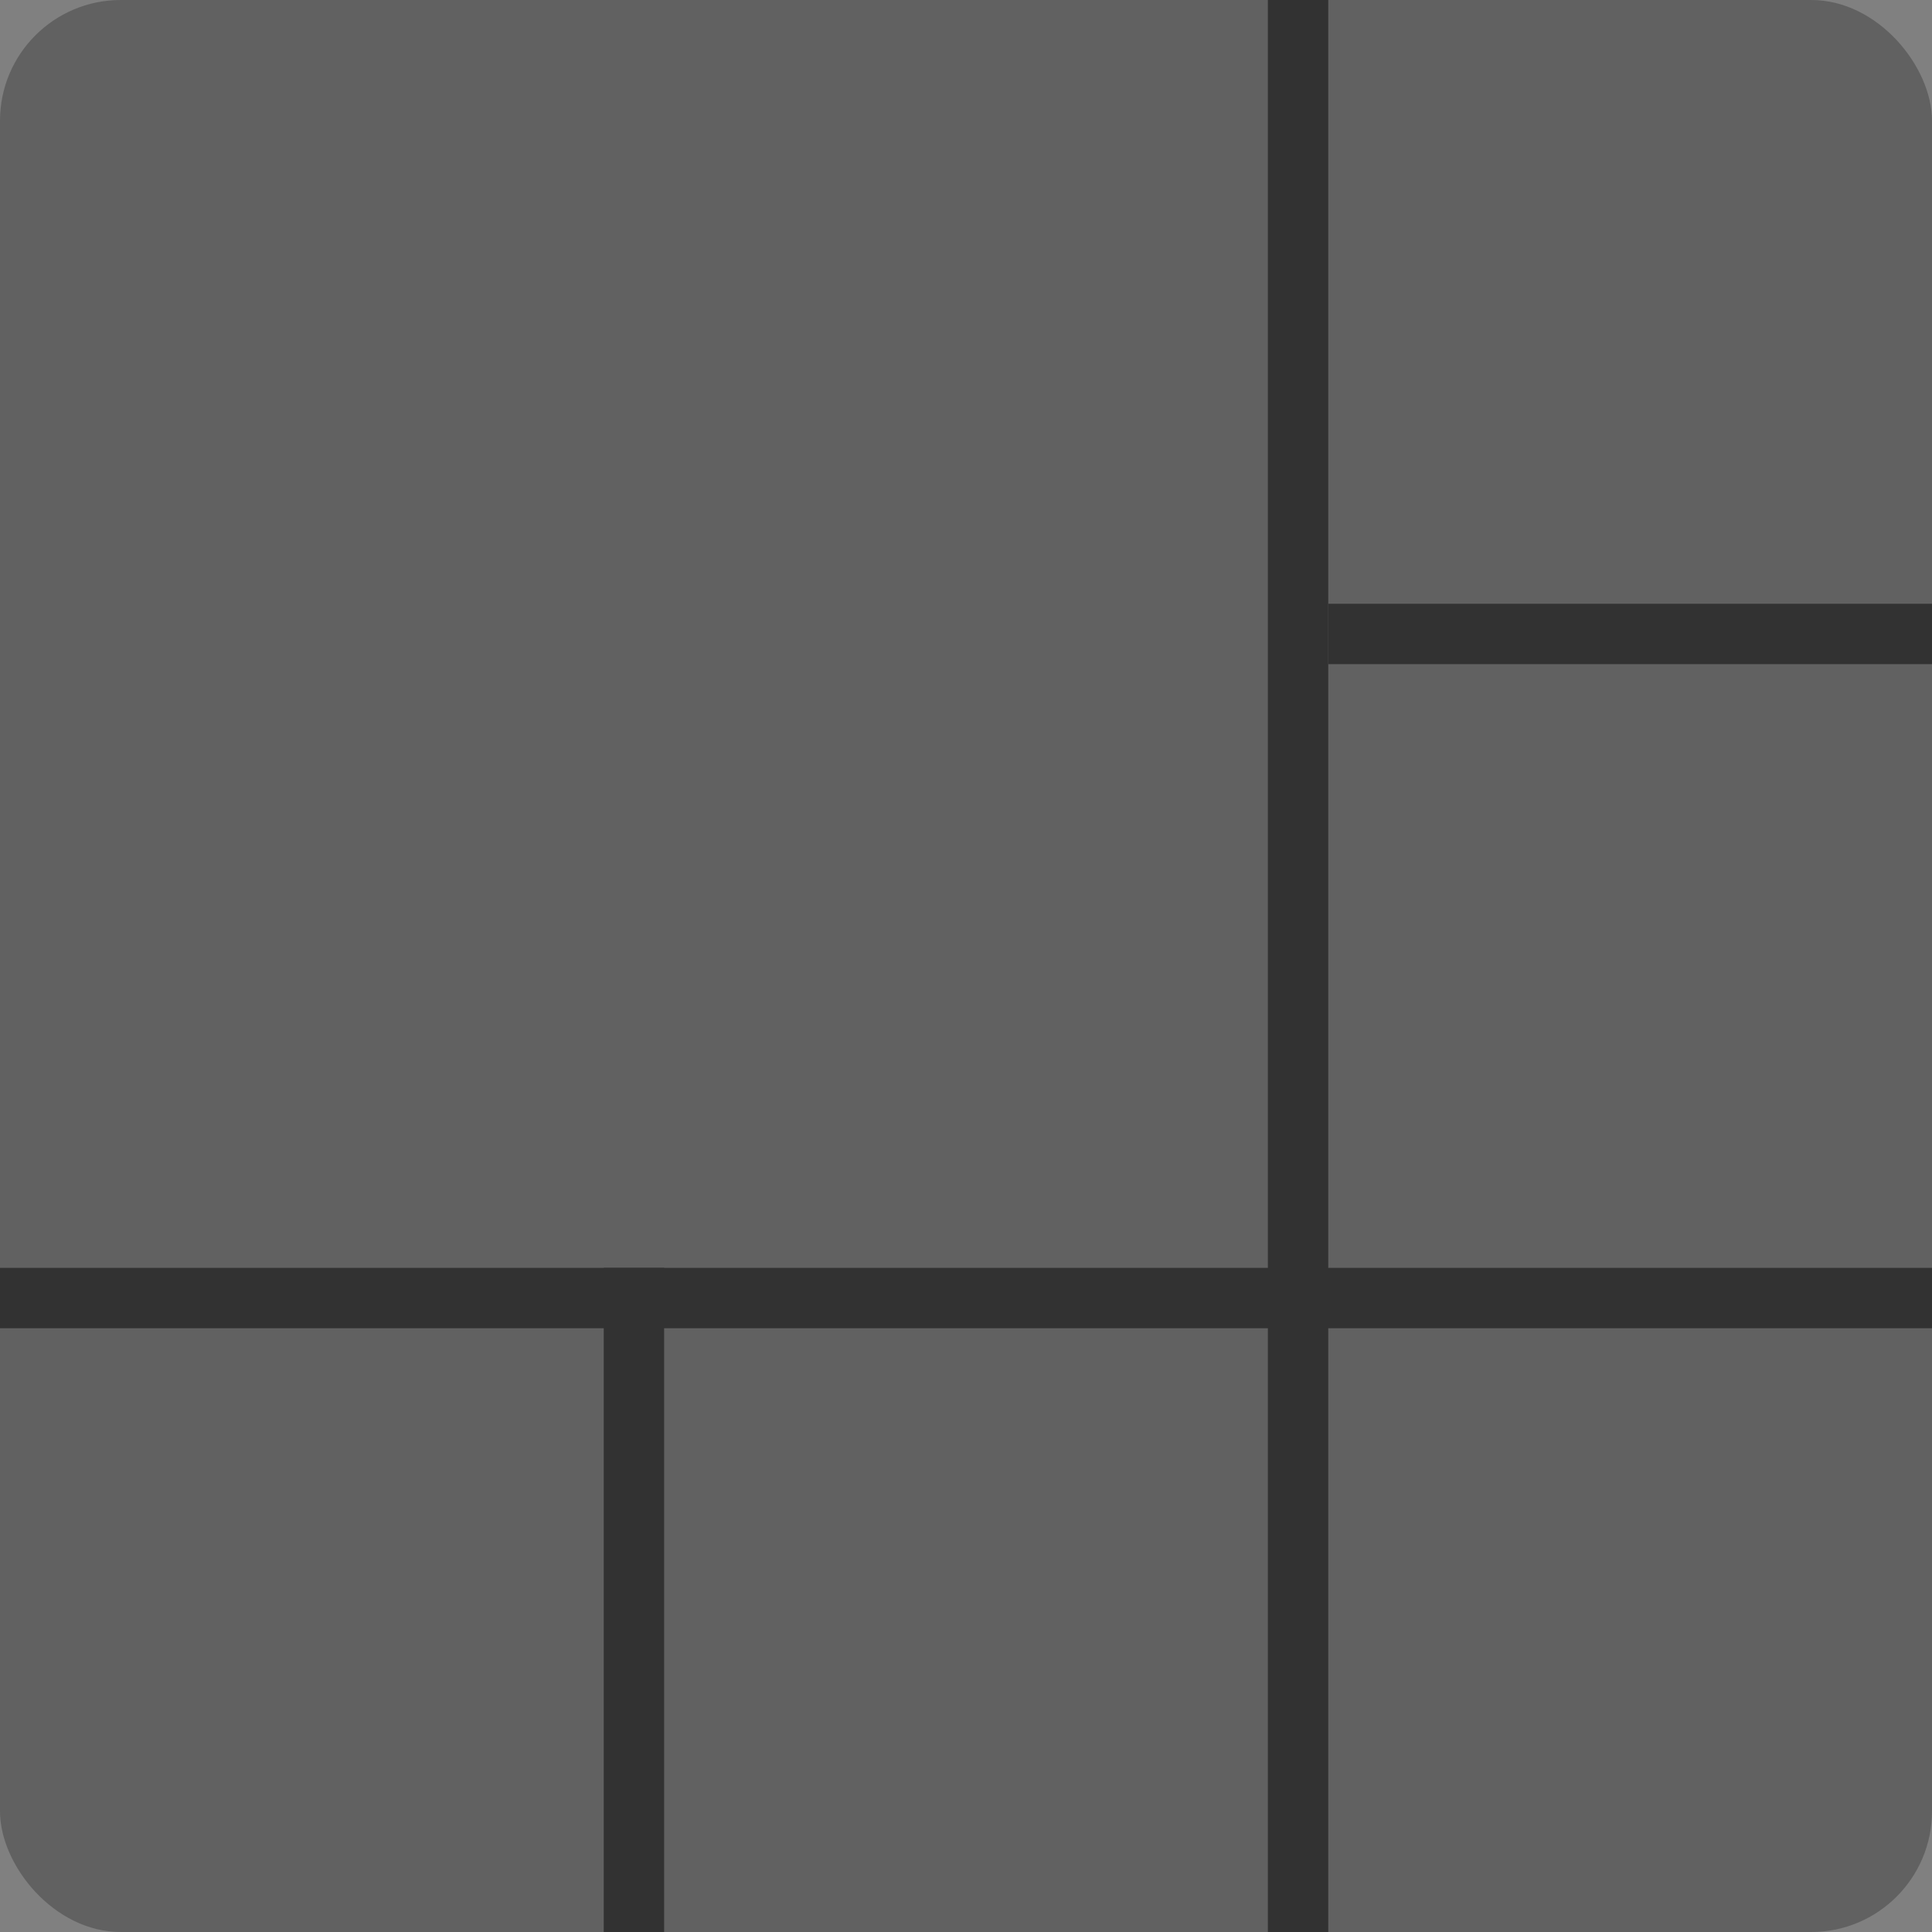 <svg width="64" height="64" viewBox="0 0 64 64" fill="none" xmlns="http://www.w3.org/2000/svg"><rect x="0" y="0" width="64" height="64" fill="#808080" stroke="none"/><g clip-path="url(#clip0_9398_228060)"><path d="M33.743 27.033H33.852V28.106H33.743C33.073 28.106 32.513 28.216 32.062 28.435C31.61 28.649 31.253 28.938 30.988 29.303C30.724 29.663 30.533 30.068 30.414 30.52C30.3 30.971 30.243 31.429 30.243 31.894V33.356C30.243 33.798 30.296 34.19 30.4 34.532C30.505 34.87 30.649 35.154 30.831 35.387C31.013 35.619 31.218 35.795 31.446 35.913C31.679 36.032 31.92 36.091 32.171 36.091C32.463 36.091 32.722 36.036 32.95 35.927C33.178 35.813 33.37 35.656 33.524 35.455C33.684 35.25 33.805 35.008 33.887 34.73C33.969 34.453 34.01 34.147 34.01 33.815C34.01 33.518 33.973 33.233 33.9 32.96C33.828 32.682 33.716 32.436 33.565 32.222C33.415 32.003 33.226 31.832 32.998 31.709C32.775 31.581 32.508 31.518 32.198 31.518C31.847 31.518 31.519 31.604 31.214 31.777C30.913 31.946 30.665 32.169 30.469 32.447C30.277 32.721 30.168 33.019 30.141 33.343L29.471 33.336C29.535 32.825 29.653 32.39 29.826 32.03C30.004 31.666 30.223 31.369 30.482 31.142C30.747 30.909 31.041 30.741 31.364 30.636C31.692 30.526 32.039 30.472 32.403 30.472C32.9 30.472 33.328 30.565 33.688 30.752C34.048 30.939 34.345 31.189 34.577 31.504C34.81 31.814 34.98 32.165 35.09 32.557C35.204 32.944 35.261 33.343 35.261 33.753C35.261 34.222 35.195 34.662 35.062 35.072C34.93 35.482 34.732 35.842 34.468 36.152C34.208 36.462 33.887 36.704 33.504 36.877C33.121 37.05 32.677 37.137 32.171 37.137C31.633 37.137 31.164 37.027 30.763 36.809C30.362 36.585 30.029 36.289 29.765 35.92C29.5 35.551 29.302 35.141 29.17 34.69C29.038 34.238 28.972 33.78 28.972 33.315V32.721C28.972 32.019 29.042 31.331 29.184 30.656C29.325 29.982 29.569 29.371 29.915 28.824C30.266 28.277 30.751 27.842 31.371 27.519C31.991 27.195 32.782 27.033 33.743 27.033Z" fill="white"></path><rect width="64" height="64" fill="#616161"></rect><rect x="44" y="20" width="20" height="2" fill="#323232"></rect><rect y="42" width="64" height="2" fill="#323232"></rect><rect x="20" y="42" width="2" height="22" fill="#323232"></rect><rect x="42" width="2" height="64" fill="#323232"></rect></g><defs><clipPath id="clip0_9398_228060"><rect width="64" height="64" rx="4" fill="white"></rect></clipPath></defs></svg>